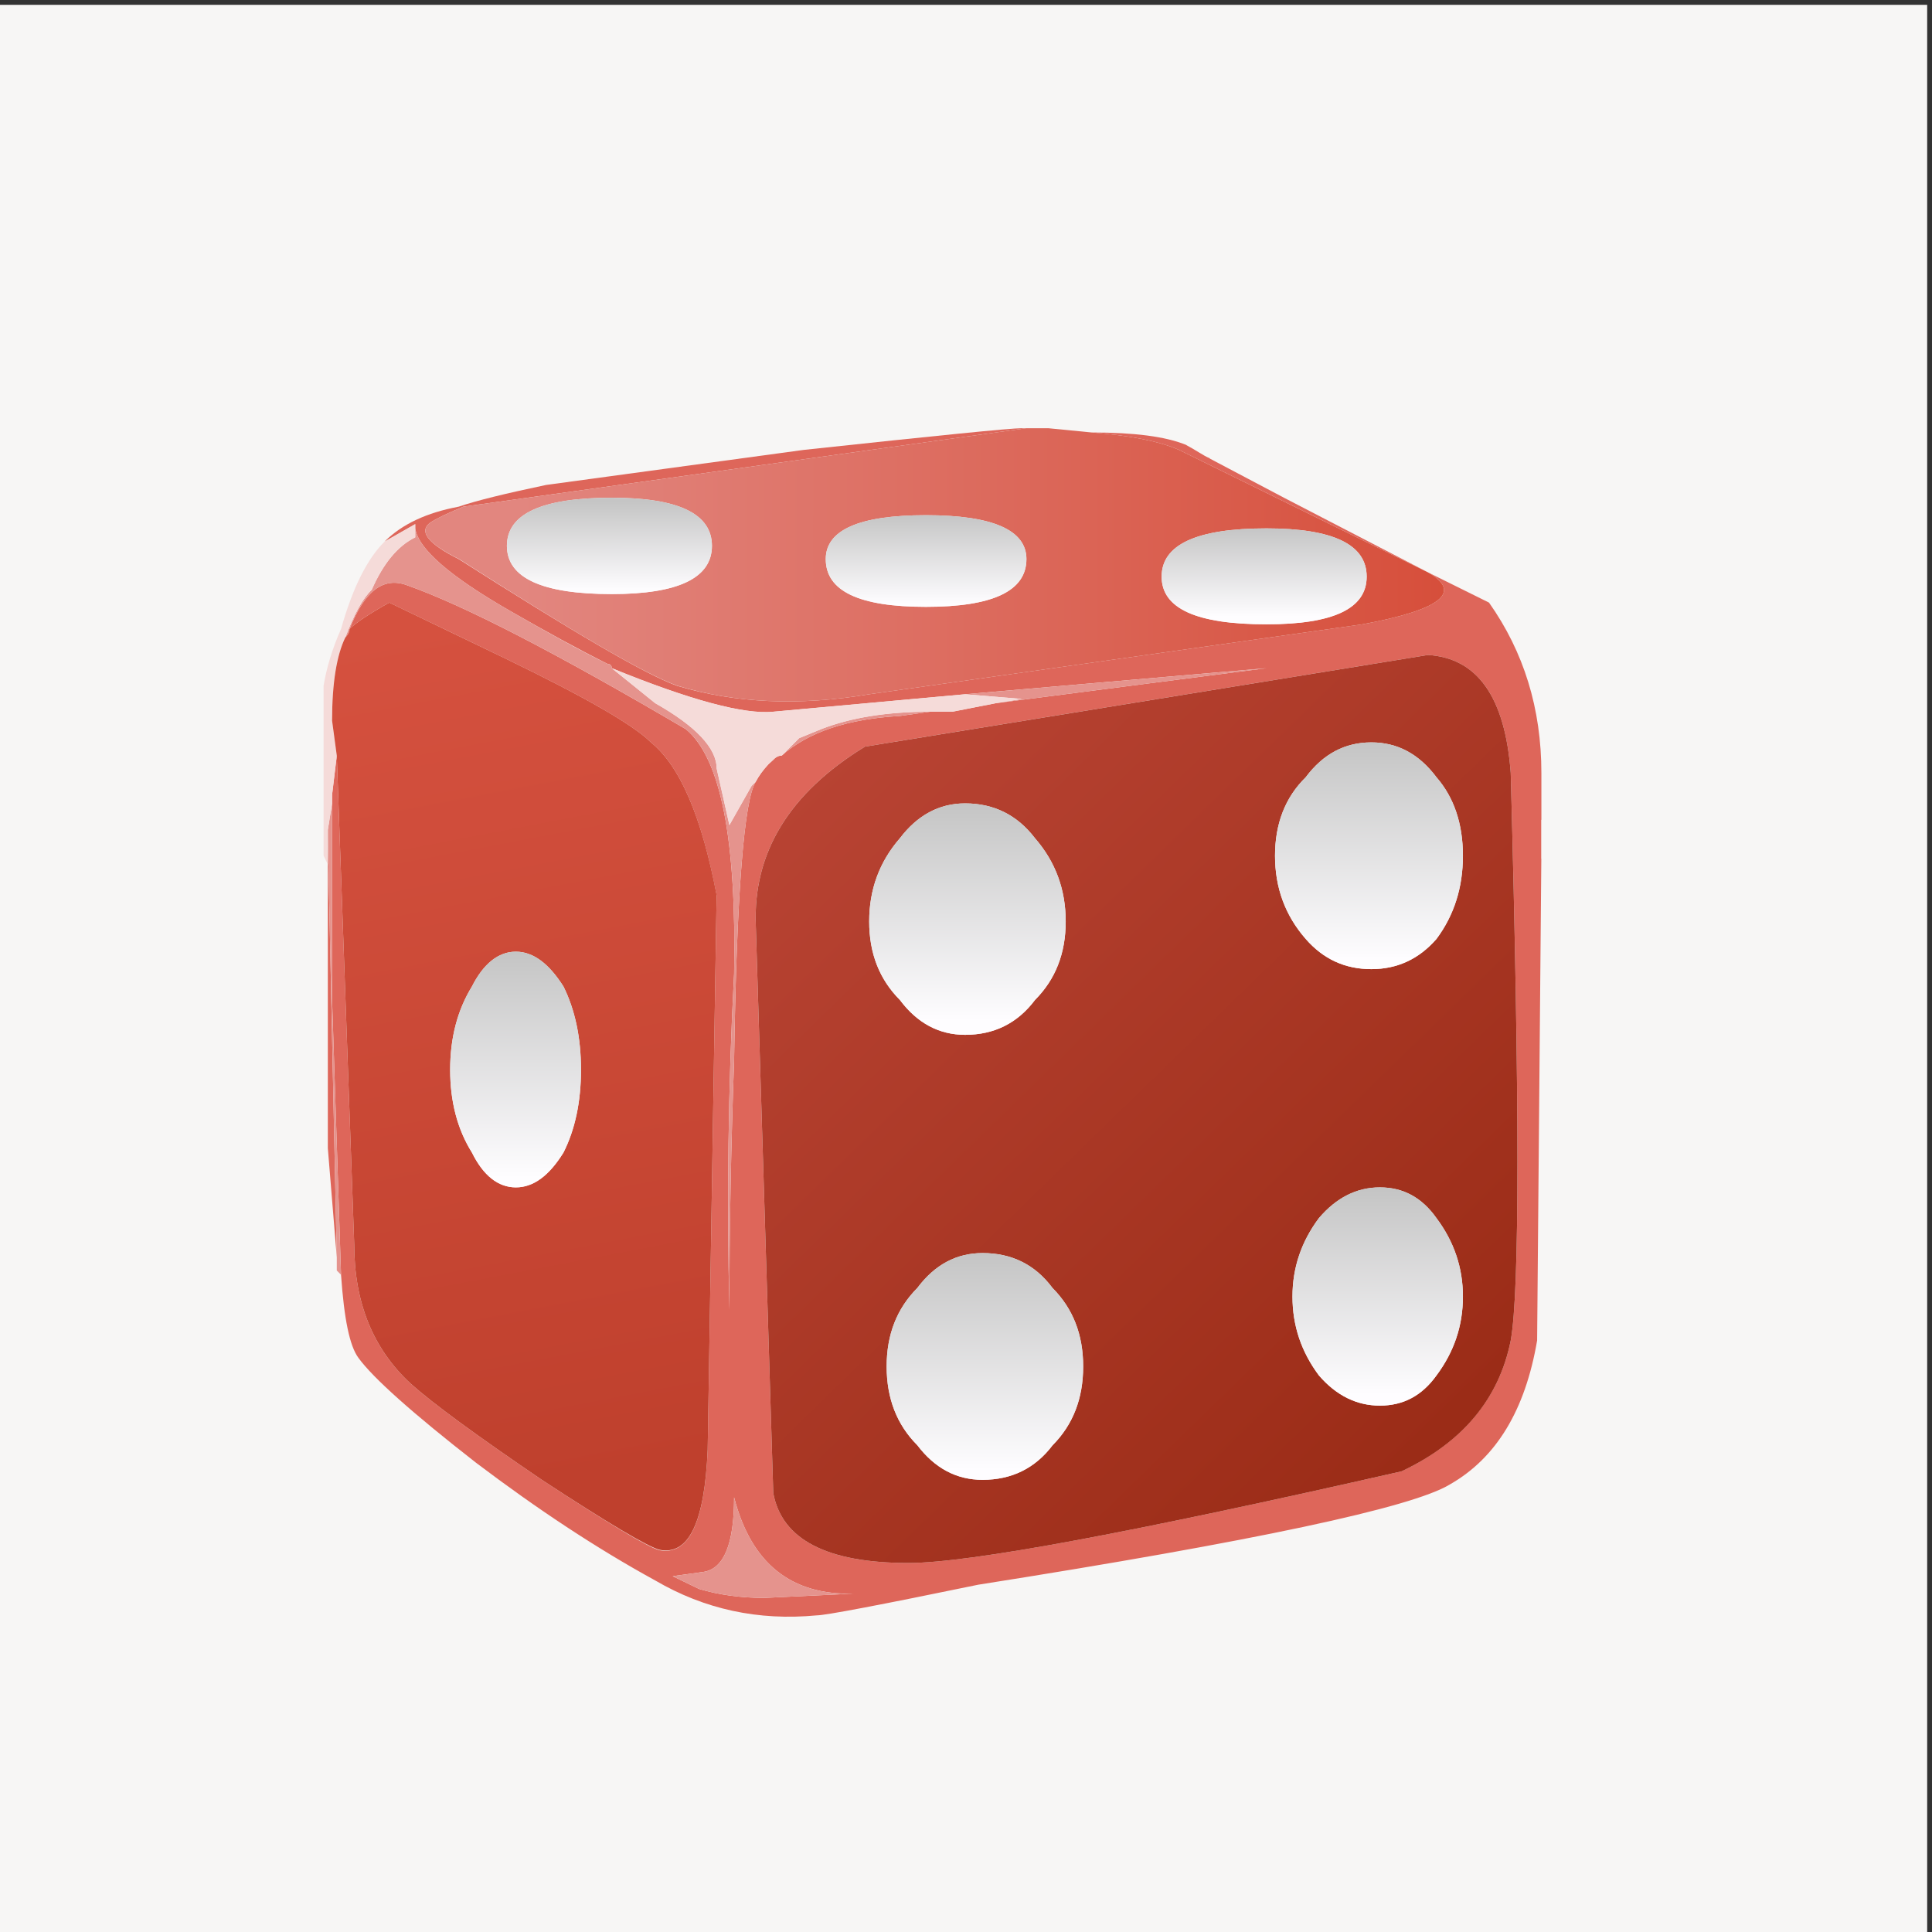 <svg xmlns="http://www.w3.org/2000/svg" xmlns:xlink="http://www.w3.org/1999/xlink" width="1600" height="1600" xmlns:v="https://vecta.io/nano"><rect width="100%" height="100%" fill="#333333" stroke="none"/><defs><linearGradient x1="5074.66" y1="7206.57" x2="9015.34" y2="3156.83" spreadMethod="pad" id="A" xlink:href="#L"><stop offset="0" stop-color="#b84333"/><stop offset="1" stop-color="#9b2c17"/></linearGradient><linearGradient x1="0" y1="0" x2="1" y2="0" gradientTransform="matrix(0.544,1345.37,-1345.37,-1.345,8523.95,6055.57)" spreadMethod="pad" id="B" xlink:href="#L"><stop offset="0" stop-color="#fefdff"/><stop offset="1" stop-color="#c5c5c5"/></linearGradient><linearGradient x1="3244.78" y1="8513.08" x2="9588.21" y2="8513.08" spreadMethod="pad" id="C" xlink:href="#L"><stop offset="0" stop-color="#e2867f"/><stop offset="1" stop-color="#d54934"/></linearGradient><linearGradient x1="0" y1="0" x2="1" y2="0" gradientTransform="matrix(0.544,557.117,-557.117,-0.557,7871.33,8189.02)" spreadMethod="pad" id="D" xlink:href="#L"><stop offset="0" stop-color="#fefdff"/><stop offset="1" stop-color="#c5c5c5"/></linearGradient><linearGradient x1="2784.68" y1="8175.39" x2="3804.1" y2="2834.71" spreadMethod="pad" id="E" xlink:href="#L"><stop offset="0" stop-color="#d5513f"/><stop offset="1" stop-color="#bf402d"/></linearGradient><linearGradient x1="0" y1="0" x2="1" y2="0" gradientTransform="matrix(0.544,557.172,-557.172,-0.557,3794.43,8351.83)" spreadMethod="pad" id="F" xlink:href="#L"><stop offset="0" stop-color="#fefdff"/><stop offset="1" stop-color="#c5c5c5"/></linearGradient><linearGradient x1="0" y1="0" x2="1" y2="0" gradientTransform="matrix(0.543,557.009,-557.009,-0.557,5766.28,8270.63)" spreadMethod="pad" id="G" xlink:href="#L"><stop offset="0" stop-color="#fefdff"/><stop offset="1" stop-color="#c5c5c5"/></linearGradient><linearGradient x1="0" y1="0" x2="1" y2="0" gradientTransform="matrix(0.544,1345.37,-1345.37,-1.345,6132.53,2875.4)" spreadMethod="pad" id="H" xlink:href="#L"><stop offset="0" stop-color="#fefdff"/><stop offset="1" stop-color="#c5c5c5"/></linearGradient><linearGradient x1="0" y1="0" x2="1" y2="0" gradientTransform="matrix(0.544,1345.37,-1345.37,-1.345,6023.82,5674.74)" spreadMethod="pad" id="I" xlink:href="#L"><stop offset="0" stop-color="#fefdff"/><stop offset="1" stop-color="#c5c5c5"/></linearGradient><linearGradient x1="0" y1="0" x2="1" y2="0" gradientTransform="matrix(0.544,1399.72,-1399.72,-1.4,3210.09,4696.19)" spreadMethod="pad" id="J" xlink:href="#L"><stop offset="0" stop-color="#fefdff"/><stop offset="1" stop-color="#c5c5c5"/></linearGradient><linearGradient x1="0" y1="0" x2="1" y2="0" gradientTransform="matrix(0.544,1277.42,-1277.42,-1.277,8578.31,3344.24)" spreadMethod="pad" id="K" xlink:href="#L"><stop offset="0" stop-color="#fefdff"/><stop offset="1" stop-color="#c5c5c5"/></linearGradient><linearGradient id="L" gradientUnits="userSpaceOnUse"/></defs><g transform="matrix(.133 0 0 -.133 0 1600)"><path d="M12000 0H0v12000h12000V0" fill="#f7f6f5"/><g fill="#de665a"><path d="M7994.9 8930.86l-462.05 243.93v1.44c-23.18 9.89-44.74 23.16-66.3 36.21-25.28 15.29-50.49 30.72-76.64 44.49-1.59.84-3.01 1.83-4.29 2.94-128.07 52.31-323.09 77.32-587.96 77.32 236.46-19.03 416.52-53.01 544.26-108.72l1549.89-762.38-896.91 464.77"/><path d="M9406.86 3683.25c-72.03-360.8-299.65-633.95-679.49-814.69-1666.75-379.15-2688.68-570.76-3071.23-570.76-506.89 0-788.2 146.09-841.19 435.54l-108.73 3532.61c-18.34 453.89 207.25 825.56 679.49 1115.02l3506.1 570.76c307.8-19.02 480.39-262.96 515.05-735.19 55.71-2046.59 55.71-3225.49 0-3533.29zM4759.22 2080.37c-143.37 0-281.3 18.34-406.32 55.71l-164.44 79.5 190.93 26.5c127.75 19.03 191.62 172.59 191.62 464.77 106-411.77 355.37-610.86 745.39-599.98zm4837.51 4602.5v242.39h1.06v291.28c0 400.21-108.72 753.54-326.15 1061.34l-379.83 188.22c217.43-124.35 79.5-233.06-408.36-323.43L5412.2 7707.12c-435.54-74.06-833.71-55.72-1197.23 53-199.1 72.02-650.27 337.02-1358.96 788.87-180.06 89.7-243.93 164.44-188.22 217.44 18.35 18.34 90.37 55.71 217.44 108.71l3506.1 488.55h-29.22c-71.34 0-525.23-45.53-1358.96-135.22l-1602.88-218.11c-252.09-53-435.55-97.85-544.26-135.22-199.09-37.37-352.65-108.71-461.37-217.43l190.94 108.72v-26.5c18.34-127.74 217.43-300.33 597.26-517.77 217.43-125.02 416.52-233.74 599.97-326.14 15.64 0 26.51-8.16 26.51-26.5 487.86-199.09 824.88-289.46 1005.63-271.12l1194.51 108.72 1876.72 162.4L6200.4 7651.4l-270.43-53h-137.93l-188.91-26.5c-326.14-18.34-570.75-100.56-735.19-246.65-18.34 0-36.69-8.15-52.99-26.5l-29.22-26.49c-34.66-37.38-61.16-74.75-79.51-109.4-72.02-108.72-119.58-686.95-135.21-1738.1-19.03-525.92-29.22-1043-29.22-1549.89-16.3 686.95-8.15 1385.45 29.22 2091.43 15.63 833.04-82.22 1342.65-300.33 1523.39-798.39 469.52-1377.3 769.85-1738.1 896.91-146.09 53-262.96-36.69-356.05-273.15 37.37 37.37 119.59 93.09 247.33 164.43l732.48-352.65c487.86-236.46 788.19-409.04 896.91-517.76 180.74-146.09 315.95-462.05 409.04-953.3l-55.72-3450.4c-19.02-453.89-116.87-660.44-300.32-626.48-71.35 19.03-315.96 165.12-732.48 438.27-398.17 270.43-671.33 469.52-814.69 597.26-236.46 217.43-353.33 506.89-353.33 867.69l-108.72 3044.74-29.22-244.61V5803.9l55.73-1711.6c19.02-273.15 52.99-443.03 108.71-517.77 90.37-124.34 334.3-342.45 732.47-652.98 382.56-289.46 751.51-533.39 1115.03-732.47 307.8-180.07 642.11-252.08 1006.3-217.48 53.01 0 390.02 63.91 1005.63 190.98 1719.76 271.11 2699.57 480.39 2935.35 623.76 289.46 164.43 470.19 462.04 544.25 896.91l26.12 2999.62M2041.31 4880.49l55.72-679.47-55.72 2609.19V4880.49"/></g><path d="M4571.01 5966.3c-37.37-705.98-45.52-1404.48-29.22-2091.43 0 506.89 10.19 1023.97 29.22 1549.89 15.63 1048.43 63.19 1629.38 135.21 1738.1l-26.49-26.5-137.94-243.93-79.5 353.33c0 124.34-127.73 262.27-382.54 405.65l-270.43 218.11c0 18.34-10.87 26.5-26.51 26.5-183.45 89.69-382.54 201.12-599.97 326.14-379.83 217.44-578.92 390.03-597.26 517.77v-55.72c-108.72-53-199.09-162.39-271.11-326.83-55.72-53-108.72-150.84-164.44-296.93 19.03 18.34 26.5 36.69 26.5 53 93.09 236.46 209.96 326.15 356.05 273.15 360.8-127.06 939.71-427.39 1738.1-896.91 218.11-180.74 315.96-690.35 300.33-1523.39m0-3259.45c0-292.18-63.87-445.74-191.62-464.77l-190.93-26.5 164.44-79.5c125.02-37.37 262.95-55.71 406.33-55.71l557.17 26.5c-390.02-10.88-639.39 188.21-745.39 599.98m-2503.2 4320.79l-26.5-164.43v-53l55.72-2609.19v-82.22l26.51-26.5-55.73 1711.61v1223.73m2908.85 406.33l-108.72-108.72c164.44 146.09 409.05 228.31 735.19 246.65l188.91 26.5c-271.12 0-496.71-37.36-679.49-108.71l-135.89-55.72m1385.45 243.94l-161.71-26.51 1685.78 218.12-1876.72-162.4 352.65-29.21" fill="#e5938d"/><path d="M2123.54 8113.45c-55.73-125.03-90.38-243.93-108.72-353.33V6701.49l26.49-53.89v215.61l26.5 164.43v53l29.22 244.61-29.22 217.44c0 236.46 29.22 409.04 82.22 517.76 55.72 146.09 108.72 243.93 164.44 296.93 72.02 164.44 162.39 273.83 271.11 326.83v82.22l-190.94-108.72c-109.39-108.72-199.08-289.46-271.1-544.26m2691.41-515.05c-180.75-18.34-517.77 72.03-1005.63 271.12l270.43-218.11c254.81-143.38 382.54-281.31 382.54-405.65l79.5-353.33 137.94 243.93 26.49 26.5c18.35 37.37 44.85 72.02 79.51 109.4l29.22 26.49c16.3 18.35 34.65 26.5 52.99 26.5l108.72 108.72 135.89 55.72c182.79 71.35 408.37 108.71 679.49 108.71h137.93l270.43 53.01 161.71 26.5-352.65 29.21-1194.51-108.72" fill="#f5dbd9"/><g fill-rule="evenodd"><path d="M8592.16 4636.56c-143.37 0-271.11-63.87-379.83-191.61-108.72-145.41-164.43-307.81-164.43-487.87 0-183.46 55.71-345.17 164.43-491.26 108.72-125.02 236.46-188.22 379.83-188.22 146.09 0 262.28 61.15 352.65 188.22 108.72 146.09 164.43 307.8 164.43 491.26 0 180.06-55.71 342.46-164.43 487.87-90.37 127.74-206.56 191.61-352.65 191.61zM6445.01 5803.9c127.06 127.75 190.93 289.46 190.93 488.55 0 199.08-63.87 371.67-190.93 517.76-109.39 143.37-254.8 217.43-435.55 217.43-161.71 0-297.6-74.06-406.33-217.43-127.06-146.09-190.93-318.68-190.93-517.76 0-199.09 63.87-360.8 190.93-488.55 108.73-145.4 244.62-217.43 406.33-217.43 180.75 0 326.16 72.03 435.55 217.43zm-326.83-1576.39c-161.72 0-296.93-71.34-406.32-217.43-127.07-127.74-190.94-289.46-190.94-488.54 0-199.09 63.87-363.52 190.94-488.55 109.39-146.09 244.6-217.43 406.32-217.43 180.74 0 326.83 71.34 435.55 214.71 127.06 127.75 190.93 289.46 190.93 491.27 0 199.08-63.87 360.8-190.93 488.54-108.72 146.09-254.81 217.43-435.55 217.43zm3288.68 2989.03c55.71-2046.59 55.71-3225.49 0-3533.29-72.03-360.8-297.62-633.95-679.48-814.69-1666.76-379.15-2688.7-570.76-3071.24-570.76-506.89 0-788.2 146.09-841.2 435.54l-108.71 3532.61c-18.35 453.89 207.24 825.56 679.47 1115.02l3506.11 570.76c307.8-19.02 480.39-262.96 515.05-735.19zm-867.7 190.93c-165.11 0-300.33-72.03-409.04-217.43-127.75-125.03-190.94-289.46-190.94-488.55 0-199.08 63.19-371.67 190.94-517.76 108.71-125.02 243.93-188.21 409.04-188.21 161.72 0 296.93 63.19 405.65 188.21 108.72 146.09 164.43 318.68 164.43 517.76 0 199.09-55.71 363.52-164.43 488.55-108.72 145.4-243.93 217.43-405.65 217.43" fill="url(#A)"/><path d="M8539.16 7407.47c161.72 0 296.93-72.03 405.65-217.43 108.72-125.03 164.43-289.46 164.43-488.55 0-199.08-55.71-371.67-164.43-517.76-108.72-125.02-243.93-188.21-405.65-188.21-165.11 0-300.33 63.19-409.04 188.21-127.75 146.09-190.94 318.68-190.94 517.76 0 199.09 63.19 363.52 190.94 488.55 108.71 145.4 243.93 217.43 409.04 217.43" fill="url(#B)"/><path d="M5141.77 8548.99c0-199.08 206.56-297.61 623.76-297.61 416.52 0 625.8 98.53 625.8 297.61 0 180.07-209.28 273.15-625.8 273.15-417.2 0-623.76-93.08-623.76-273.15zm-1332.45-218.11c416.51 0 623.76 101.24 623.76 300.33s-207.25 299.65-623.76 299.65c-435.55 0-652.98-100.56-652.98-299.65s217.43-300.33 652.98-300.33zm4076.86-188.21c416.52 0 623.76 97.84 623.76 296.93s-207.24 300.33-623.76 300.33c-435.54 0-652.98-101.24-652.98-300.33s217.44-296.93 652.98-296.93zM6391.33 9363.69h135.9l270.43-26.5c236.46-19.03 416.52-53 544.26-108.72l1549.89-762.37c217.43-124.35 79.5-233.06-408.37-323.43L5412.2 7707.12c-435.54-74.06-833.71-55.71-1194.52 53-201.8 72.02-652.98 337.02-1358.95 788.87-182.78 89.7-246.65 164.44-190.94 217.44 18.35 18.35 90.37 55.71 217.43 108.71l3506.11 488.55" fill="url(#C)"/><path d="M7886.18 8142.67c-435.54 0-652.98 97.84-652.98 296.93s217.44 300.33 652.98 300.33c416.52 0 623.76-101.24 623.76-300.33s-207.24-296.93-623.76-296.93" fill="url(#D)"/><path d="M3617.71 5369.04c0 199.08-36.7 371.67-108.73 517.76-90.36 142.69-188.21 217.43-296.92 217.43-108.72 0-201.81-74.74-273.83-217.43-89.69-146.09-135.22-318.68-135.22-517.76 0-199.09 45.53-371.68 135.22-515.05 72.02-146.08 165.11-217.43 273.83-217.43 108.71 0 206.56 71.35 296.92 217.43 72.03 143.37 108.73 315.96 108.73 515.05zM2097.03 7325.25l-29.22 217.44c0 236.46 29.22 409.04 82.22 517.76 19.03 18.34 26.5 36.69 26.5 53 37.37 37.37 119.59 93.09 247.33 164.43l732.48-352.65c487.86-236.46 788.19-409.04 896.91-517.76 180.74-146.09 315.95-462.05 409.04-950.59l-55.71-3453.11c-19.03-451.17-116.87-660.45-300.33-623.76-71.35 19.03-315.96 162.4-732.48 435.55-398.17 270.43-671.32 469.52-814.69 597.26-236.46 217.43-353.33 506.89-353.33 867.69l-108.72 3044.74" fill="url(#E)"/><path d="M3809.32 8330.88c-435.55 0-652.98 101.24-652.98 300.33s217.43 299.65 652.98 299.65c416.51 0 623.76-100.56 623.76-299.65s-207.25-300.33-623.76-300.33" fill="url(#F)"/><path d="M5141.77 8548.99c0 180.07 206.56 273.15 623.76 273.15 416.52 0 625.8-93.08 625.8-273.15 0-199.08-209.28-297.61-625.8-297.61-417.2 0-623.76 98.53-623.76 297.61" fill="url(#G)"/><path d="M6118.18 4227.51c180.74 0 326.83-71.34 435.55-217.43 127.06-127.74 190.93-289.46 190.93-488.54 0-199.09-63.87-363.52-190.93-491.27-108.72-143.37-254.81-214.71-435.55-214.71-161.72 0-296.93 71.34-406.32 214.71-127.07 127.75-190.94 292.18-190.94 491.27 0 199.08 63.87 360.8 190.94 488.54 109.39 146.09 244.6 217.43 406.32 217.43" fill="url(#H)"/><path d="M6445.01 5803.9c-109.39-145.4-254.8-217.43-435.55-217.43-161.71 0-297.6 72.03-406.32 217.43-127.07 127.75-190.94 289.46-190.94 488.55 0 199.08 63.87 371.67 190.94 517.76 108.72 143.37 244.61 217.43 406.32 217.43 180.75 0 326.16-74.06 435.55-217.43 127.06-146.09 190.93-318.68 190.93-517.76 0-199.09-63.86-360.8-190.93-488.55" fill="url(#I)"/><path d="M3617.71 5369.04c0-199.09-36.7-371.68-108.73-515.05-90.36-146.08-188.21-217.43-296.92-217.43-108.72 0-201.81 71.35-273.83 217.43-89.69 143.37-135.22 315.96-135.22 515.05 0 199.08 45.53 371.67 135.22 517.76 72.02 142.69 165.11 217.43 273.83 217.43 108.71 0 206.56-74.74 296.92-217.43 72.03-146.09 108.73-318.68 108.73-517.76" fill="url(#J)"/><path d="M8592.16 4636.56c146.09 0 262.28-63.87 352.65-191.61 108.72-145.41 164.43-307.81 164.43-487.87 0-183.46-55.71-345.17-164.43-491.26-90.37-125.02-206.56-188.22-352.65-188.22-143.37 0-271.11 61.16-379.83 188.22-108.71 146.09-164.43 307.8-164.43 491.26 0 180.06 55.72 342.46 164.43 487.87 108.72 127.74 233.74 191.61 379.83 191.61" fill="url(#K)"/></g></g></svg>